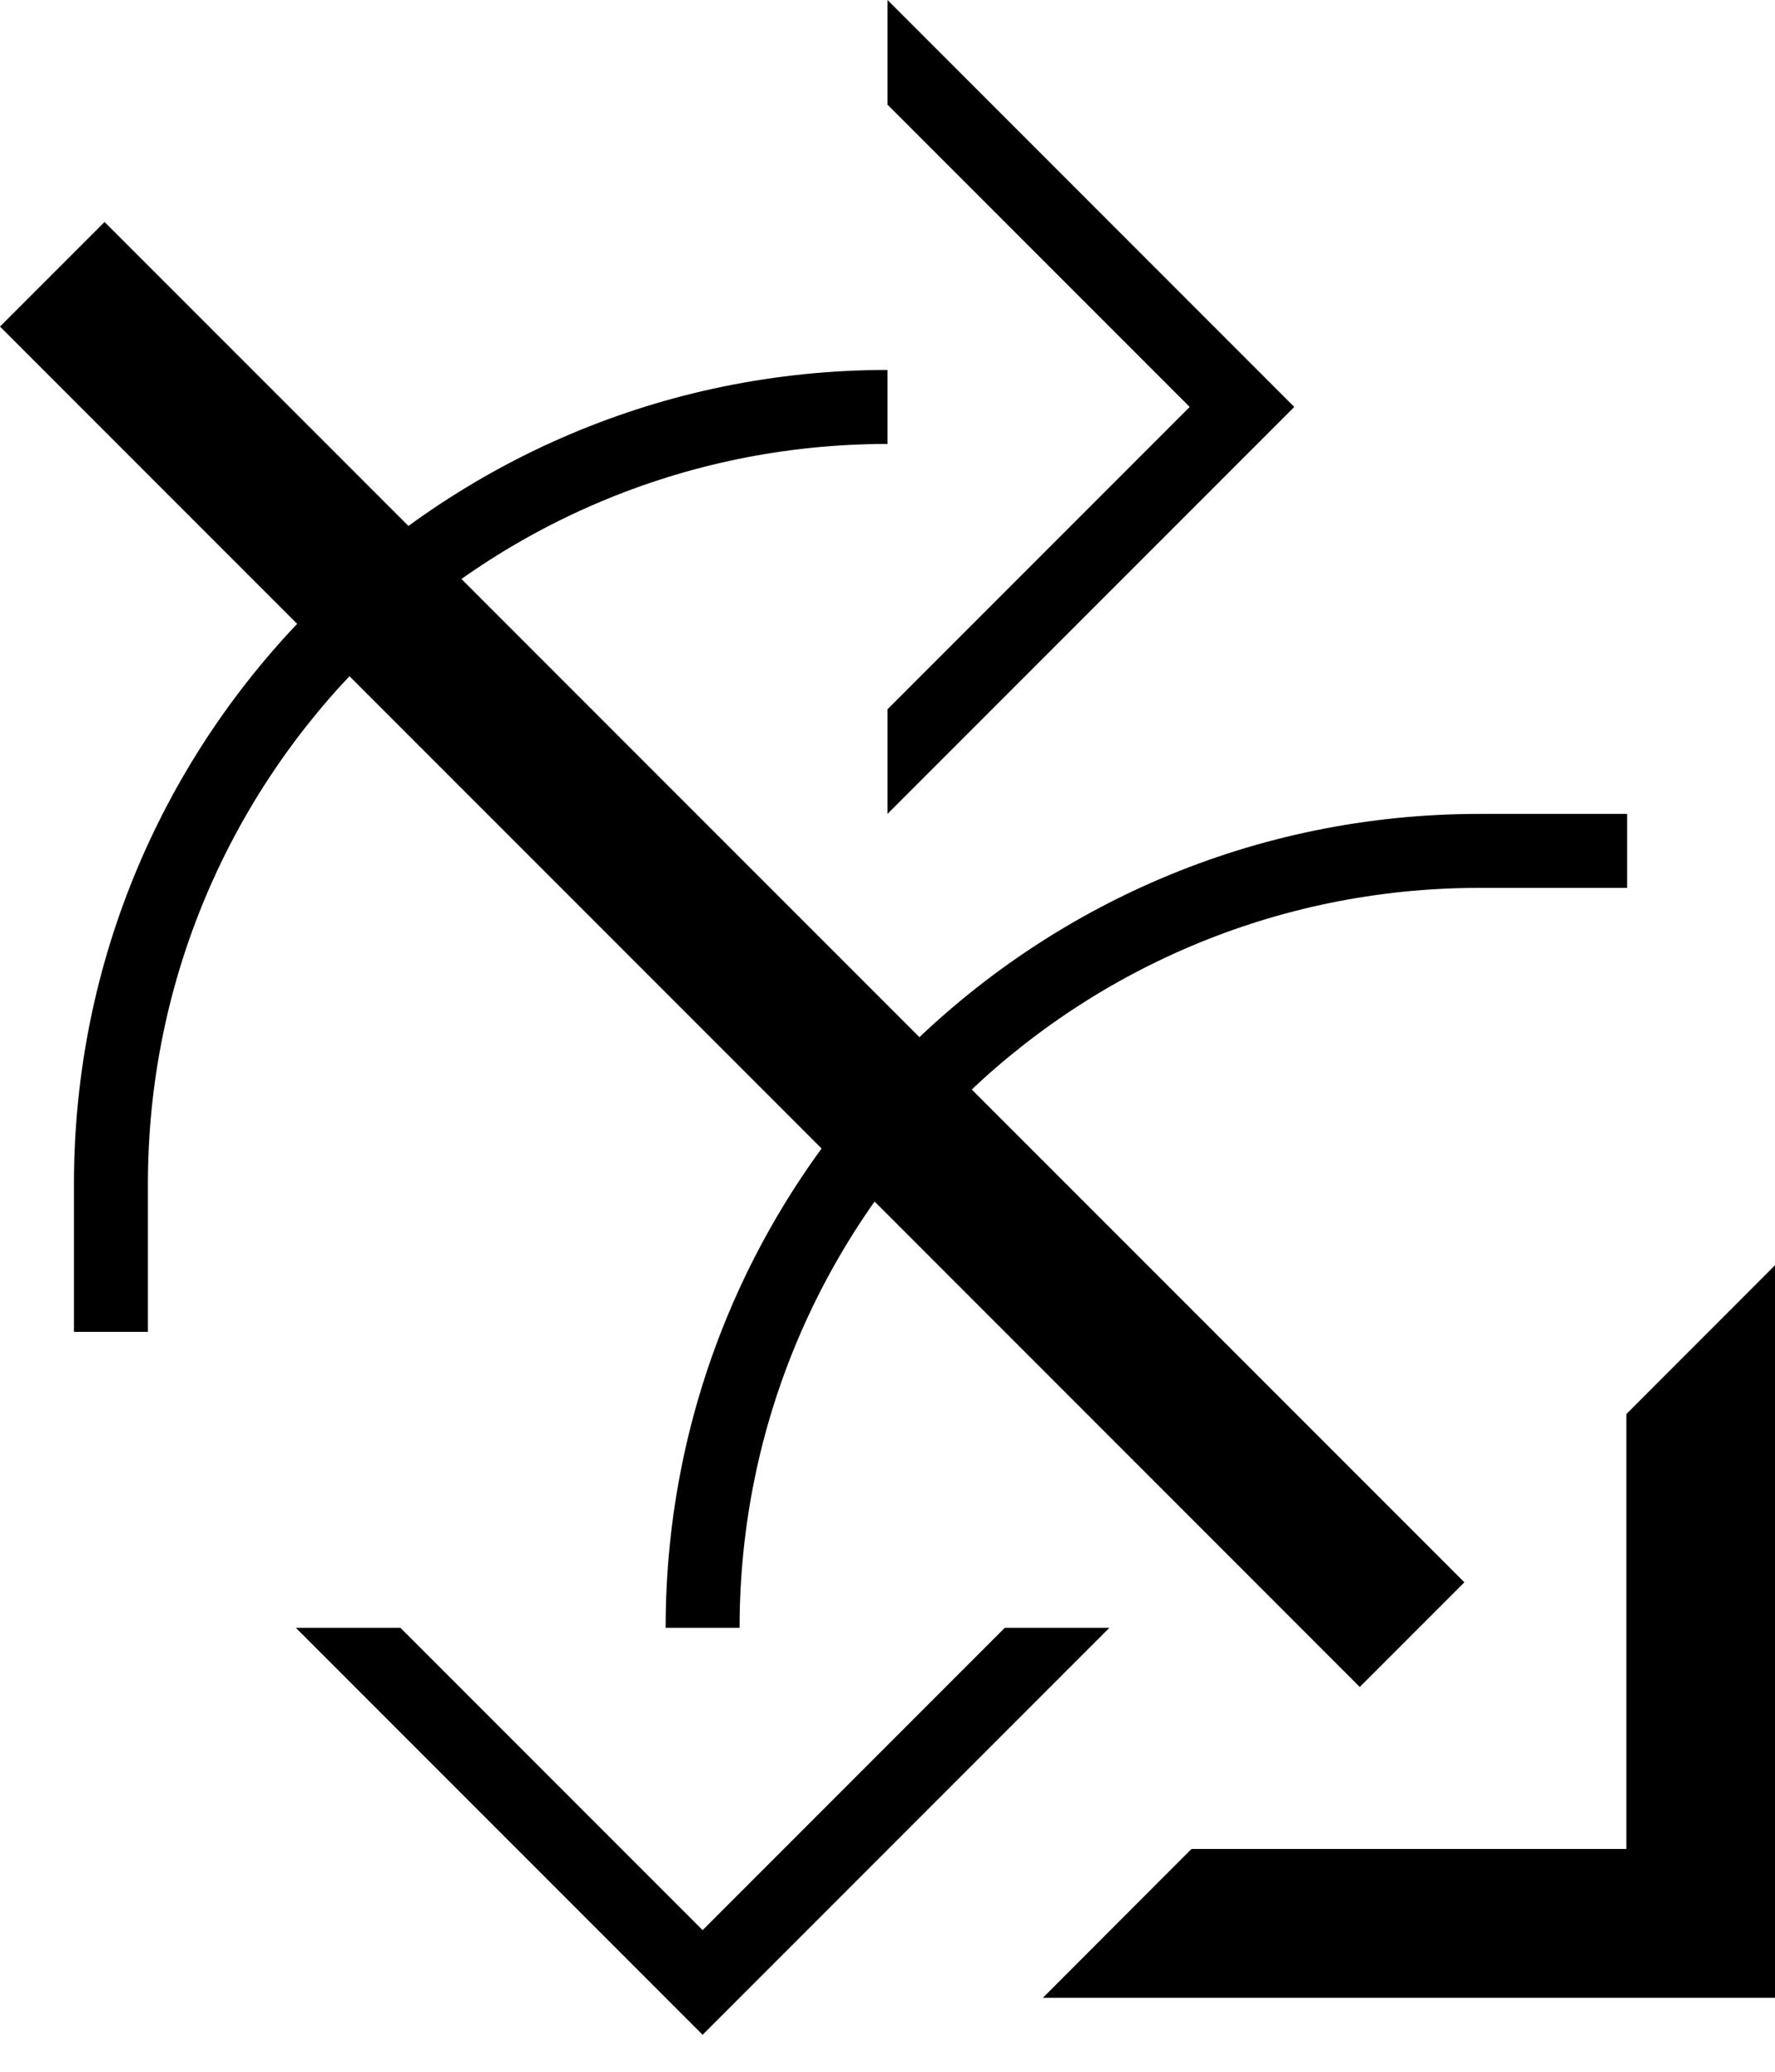 <svg xmlns="http://www.w3.org/2000/svg" version="1.0" width="24" height="28"><path d="M14.1 27H24v-9.9l-2.01 2.011v5.878H16.11L14.101 27z"/><path d="M18.385 22.799L0 4.414 1.414 3 19.8 21.385l-1.414 1.414zM12 0l5.5 5.5L12 11V9.586L16.086 5.5 12 1.414V0z"/><path d="M1 16C1 9.925 5.925 5 12 5v1C6.477 6 2 10.477 2 16v2H1v-2zM4 22l5.5 5.5L15 22h-1.414L9.5 26.086 5.414 22H4z"/><path d="M20 11c-6.075 0-11 4.925-11 11h1c0-5.523 4.477-10 10-10h2v-1h-2z"/></svg>